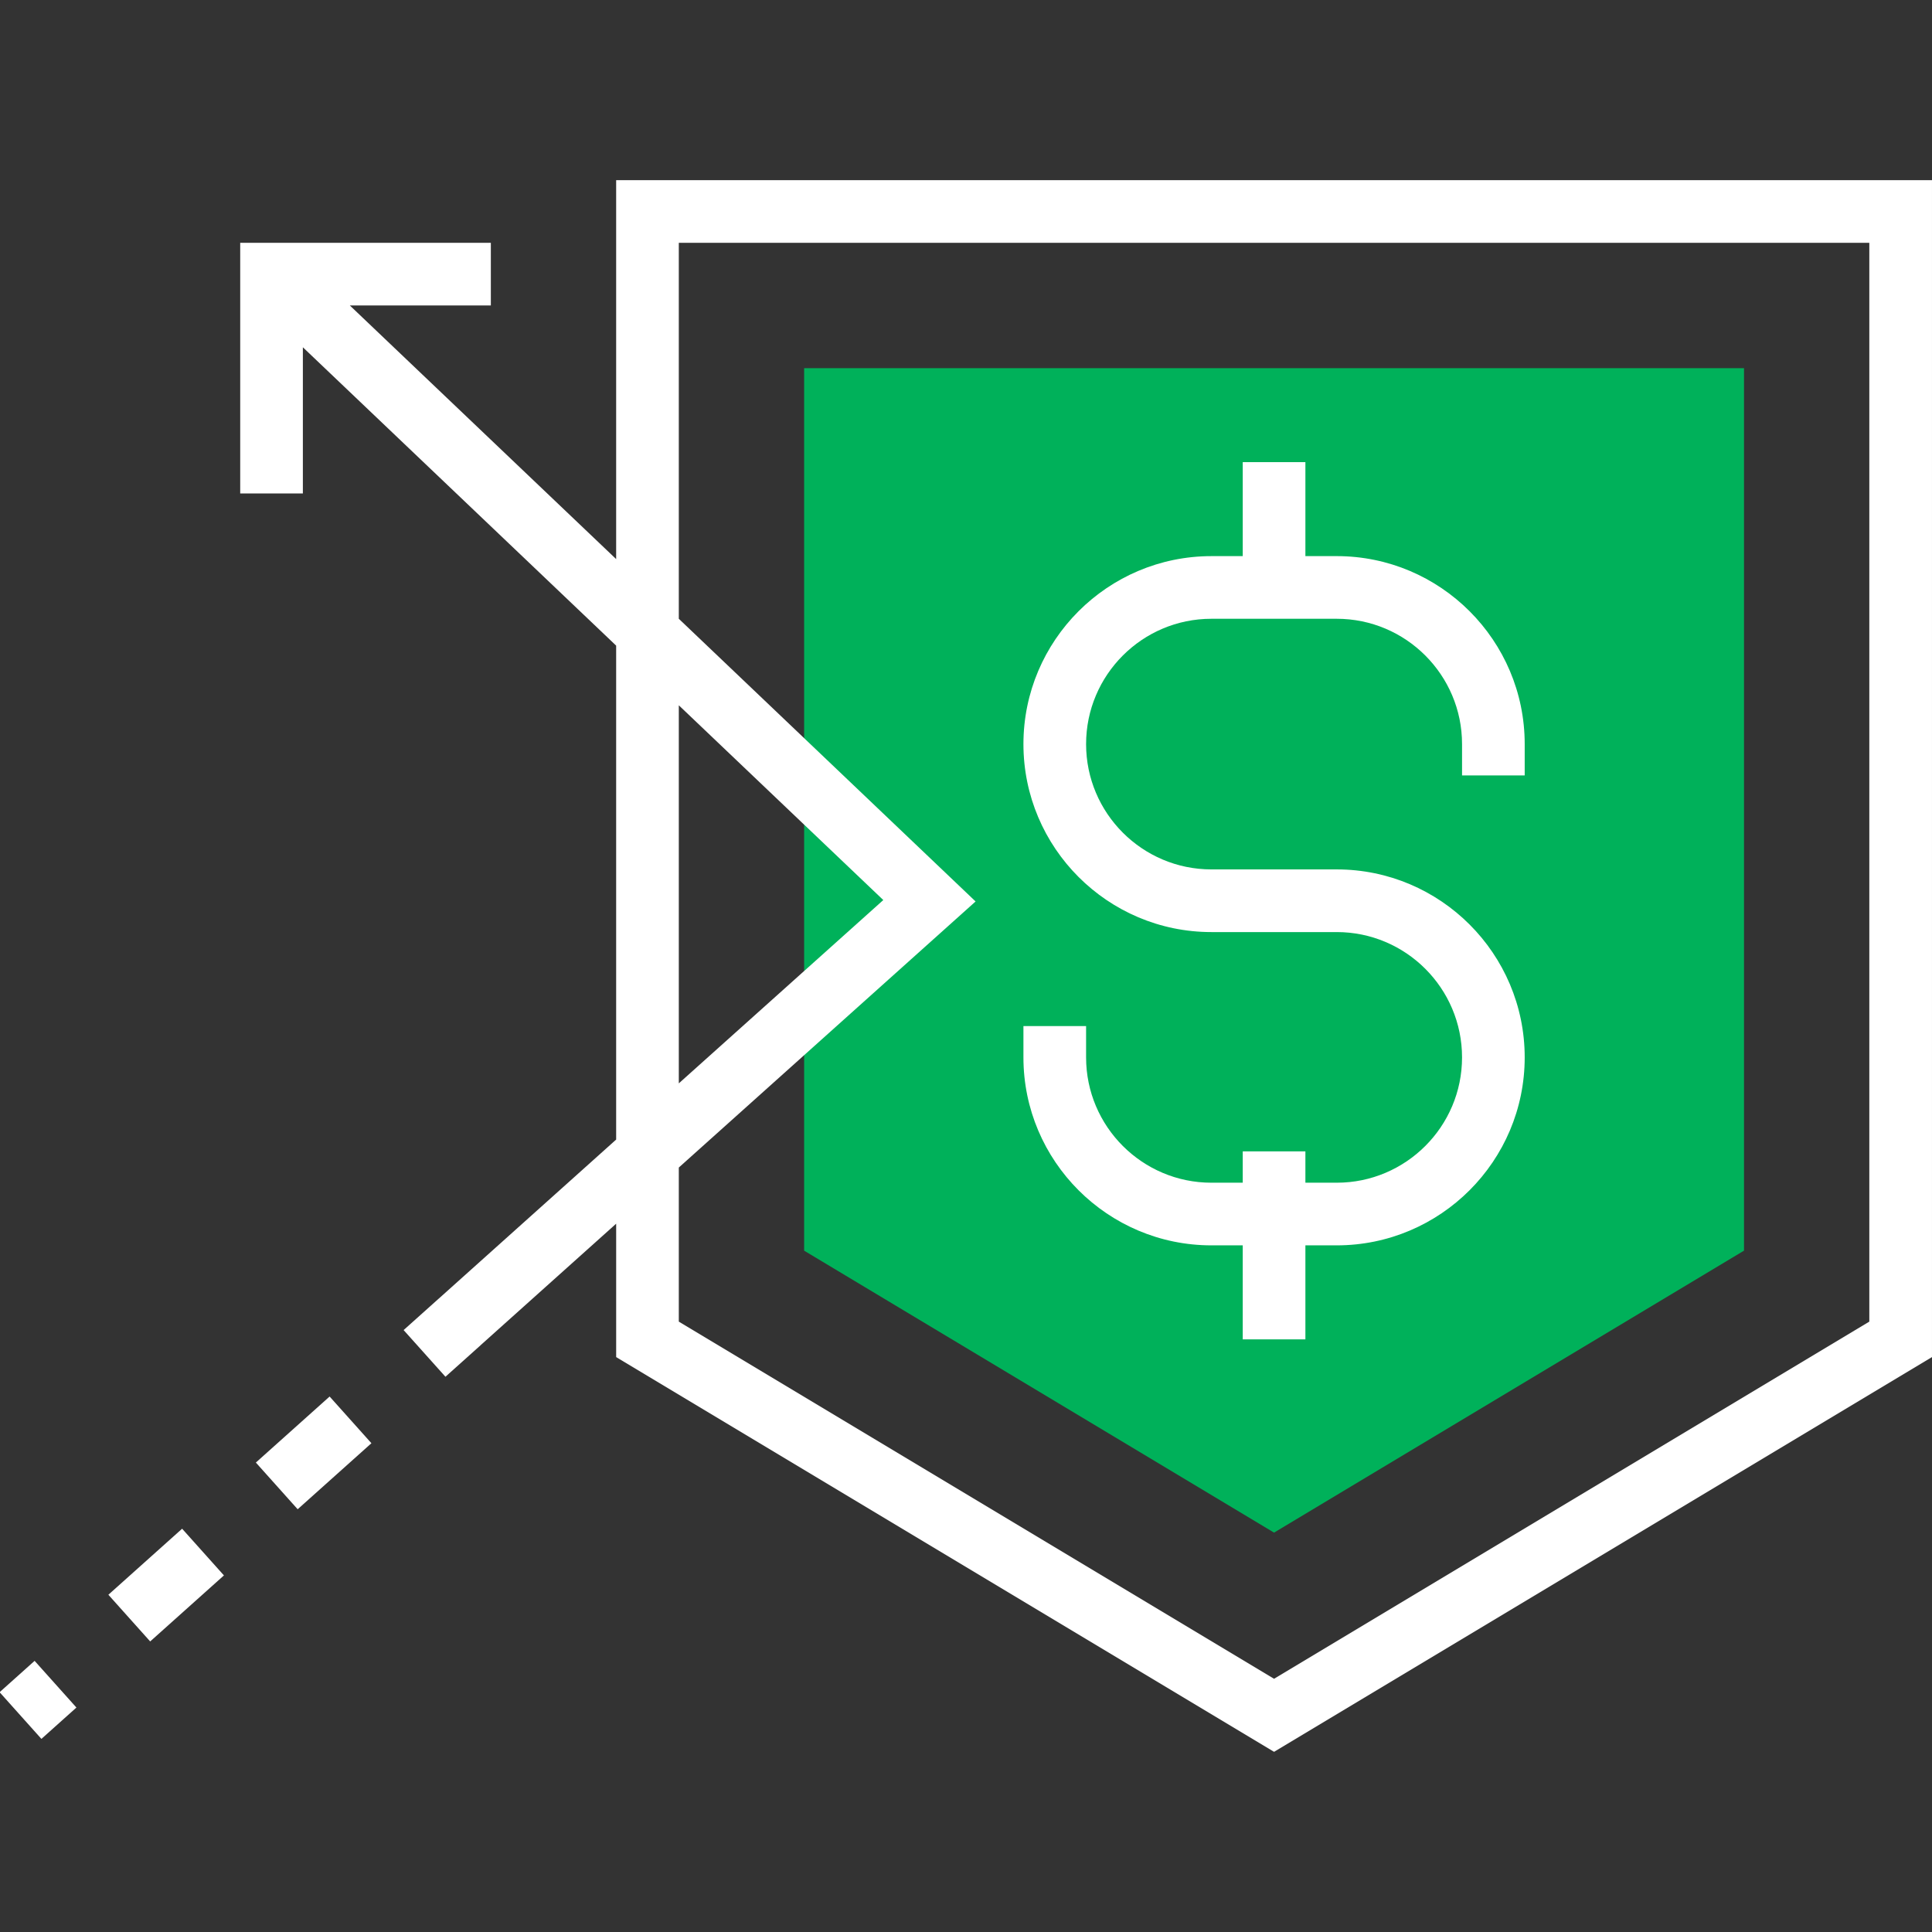 <?xml version="1.0" encoding="iso-8859-1"?>
<!-- Generator: Adobe Illustrator 19.0.0, SVG Export Plug-In . SVG Version: 6.00 Build 0)  -->
<svg version="1.1" id="Layer_1" xmlns="http://www.w3.org/2000/svg" xmlns:xlink="http://www.w3.org/1999/xlink" x="0px" y="0px"
	 viewBox="0 0 289.068 289.068" style="enable-background:new 0 0 289.068 289.068;" xml:space="preserve">
<rect x="0" y="0" width="289.068" height="289.068" fill="#333333" stroke="none"/>
<g>
	<g>
		<polygon style="fill:#00b15a;" points="120.315,187.125 120.315,55.082 260.94,55.082 260.94,187.125 190.627,229.312 		"/>
		<path style="fill:#fff;" d="M92.19,26.957v56.695L52.346,45.707H73.44v-9.375h-37.5v37.5h9.375V51.961L92.19,96.6v73.903
			L65.626,194.32v-0.005l-5.236,4.692l6.258,6.984l5.236-4.692l-3.131-3.492l3.127,3.488l20.311-18.206v19.959l98.438,59.063
			l98.438-59.062V26.957H92.19z M101.565,105.529l30.595,29.137l-30.595,27.427C101.565,162.093,101.565,105.529,101.565,105.529z
			 M279.69,197.742l-89.063,53.438l-89.063-53.438v-23.053l44.405-39.811l-44.405-42.295v-56.25h178.125v161.409H279.69z"/>
		<path style="fill:#fff;" d="M181.252,186.332h4.688v14.063h9.375v-14.063h4.688c15.511,0,28.125-12.614,28.125-28.125
			s-12.614-28.125-28.125-28.125h-18.75c-10.341,0-18.75-8.409-18.75-18.75s8.409-18.75,18.75-18.75h18.75
			c10.341,0,18.75,8.409,18.75,18.75v4.688h9.375v-4.688c0-15.511-12.614-28.125-28.125-28.125h-4.688V69.145h-9.375v14.063h-4.688
			c-15.511,0-28.125,12.614-28.125,28.125s12.614,28.125,28.125,28.125h18.75c10.341,0,18.75,8.409,18.75,18.75
			s-8.409,18.75-18.75,18.75h-4.688v-4.688h-9.375v4.688h-4.688c-10.341,0-18.75-8.409-18.75-18.75v-4.688h-9.375v4.688
			C153.127,173.718,165.741,186.332,181.252,186.332z"/>
		
			<rect x="2.232" y="249.607" transform="matrix(0.745 -0.667 0.667 0.745 -168.21 68.72)" style="fill:#fff;" width="7.031" height="9.378"/>
		
			<rect x="17.507" y="232.429" transform="matrix(0.745 -0.667 0.667 0.745 -151.858 77.125)" style="fill:#fff;" width="14.811" height="9.378"/>
		
			<rect x="39.566" y="212.649" transform="matrix(0.745 -0.667 0.667 0.745 -133.031 86.796)" style="fill:#fff;" width="14.811" height="9.378"/>
	</g>
</g>
<g>
</g>
<g>
</g>
<g>
</g>
<g>
</g>
<g>
</g>
<g>
</g>
<g>
</g>
<g>
</g>
<g>
</g>
<g>
</g>
<g>
</g>
<g>
</g>
<g>
</g>
<g>
</g>
<g>
</g>
</svg>
